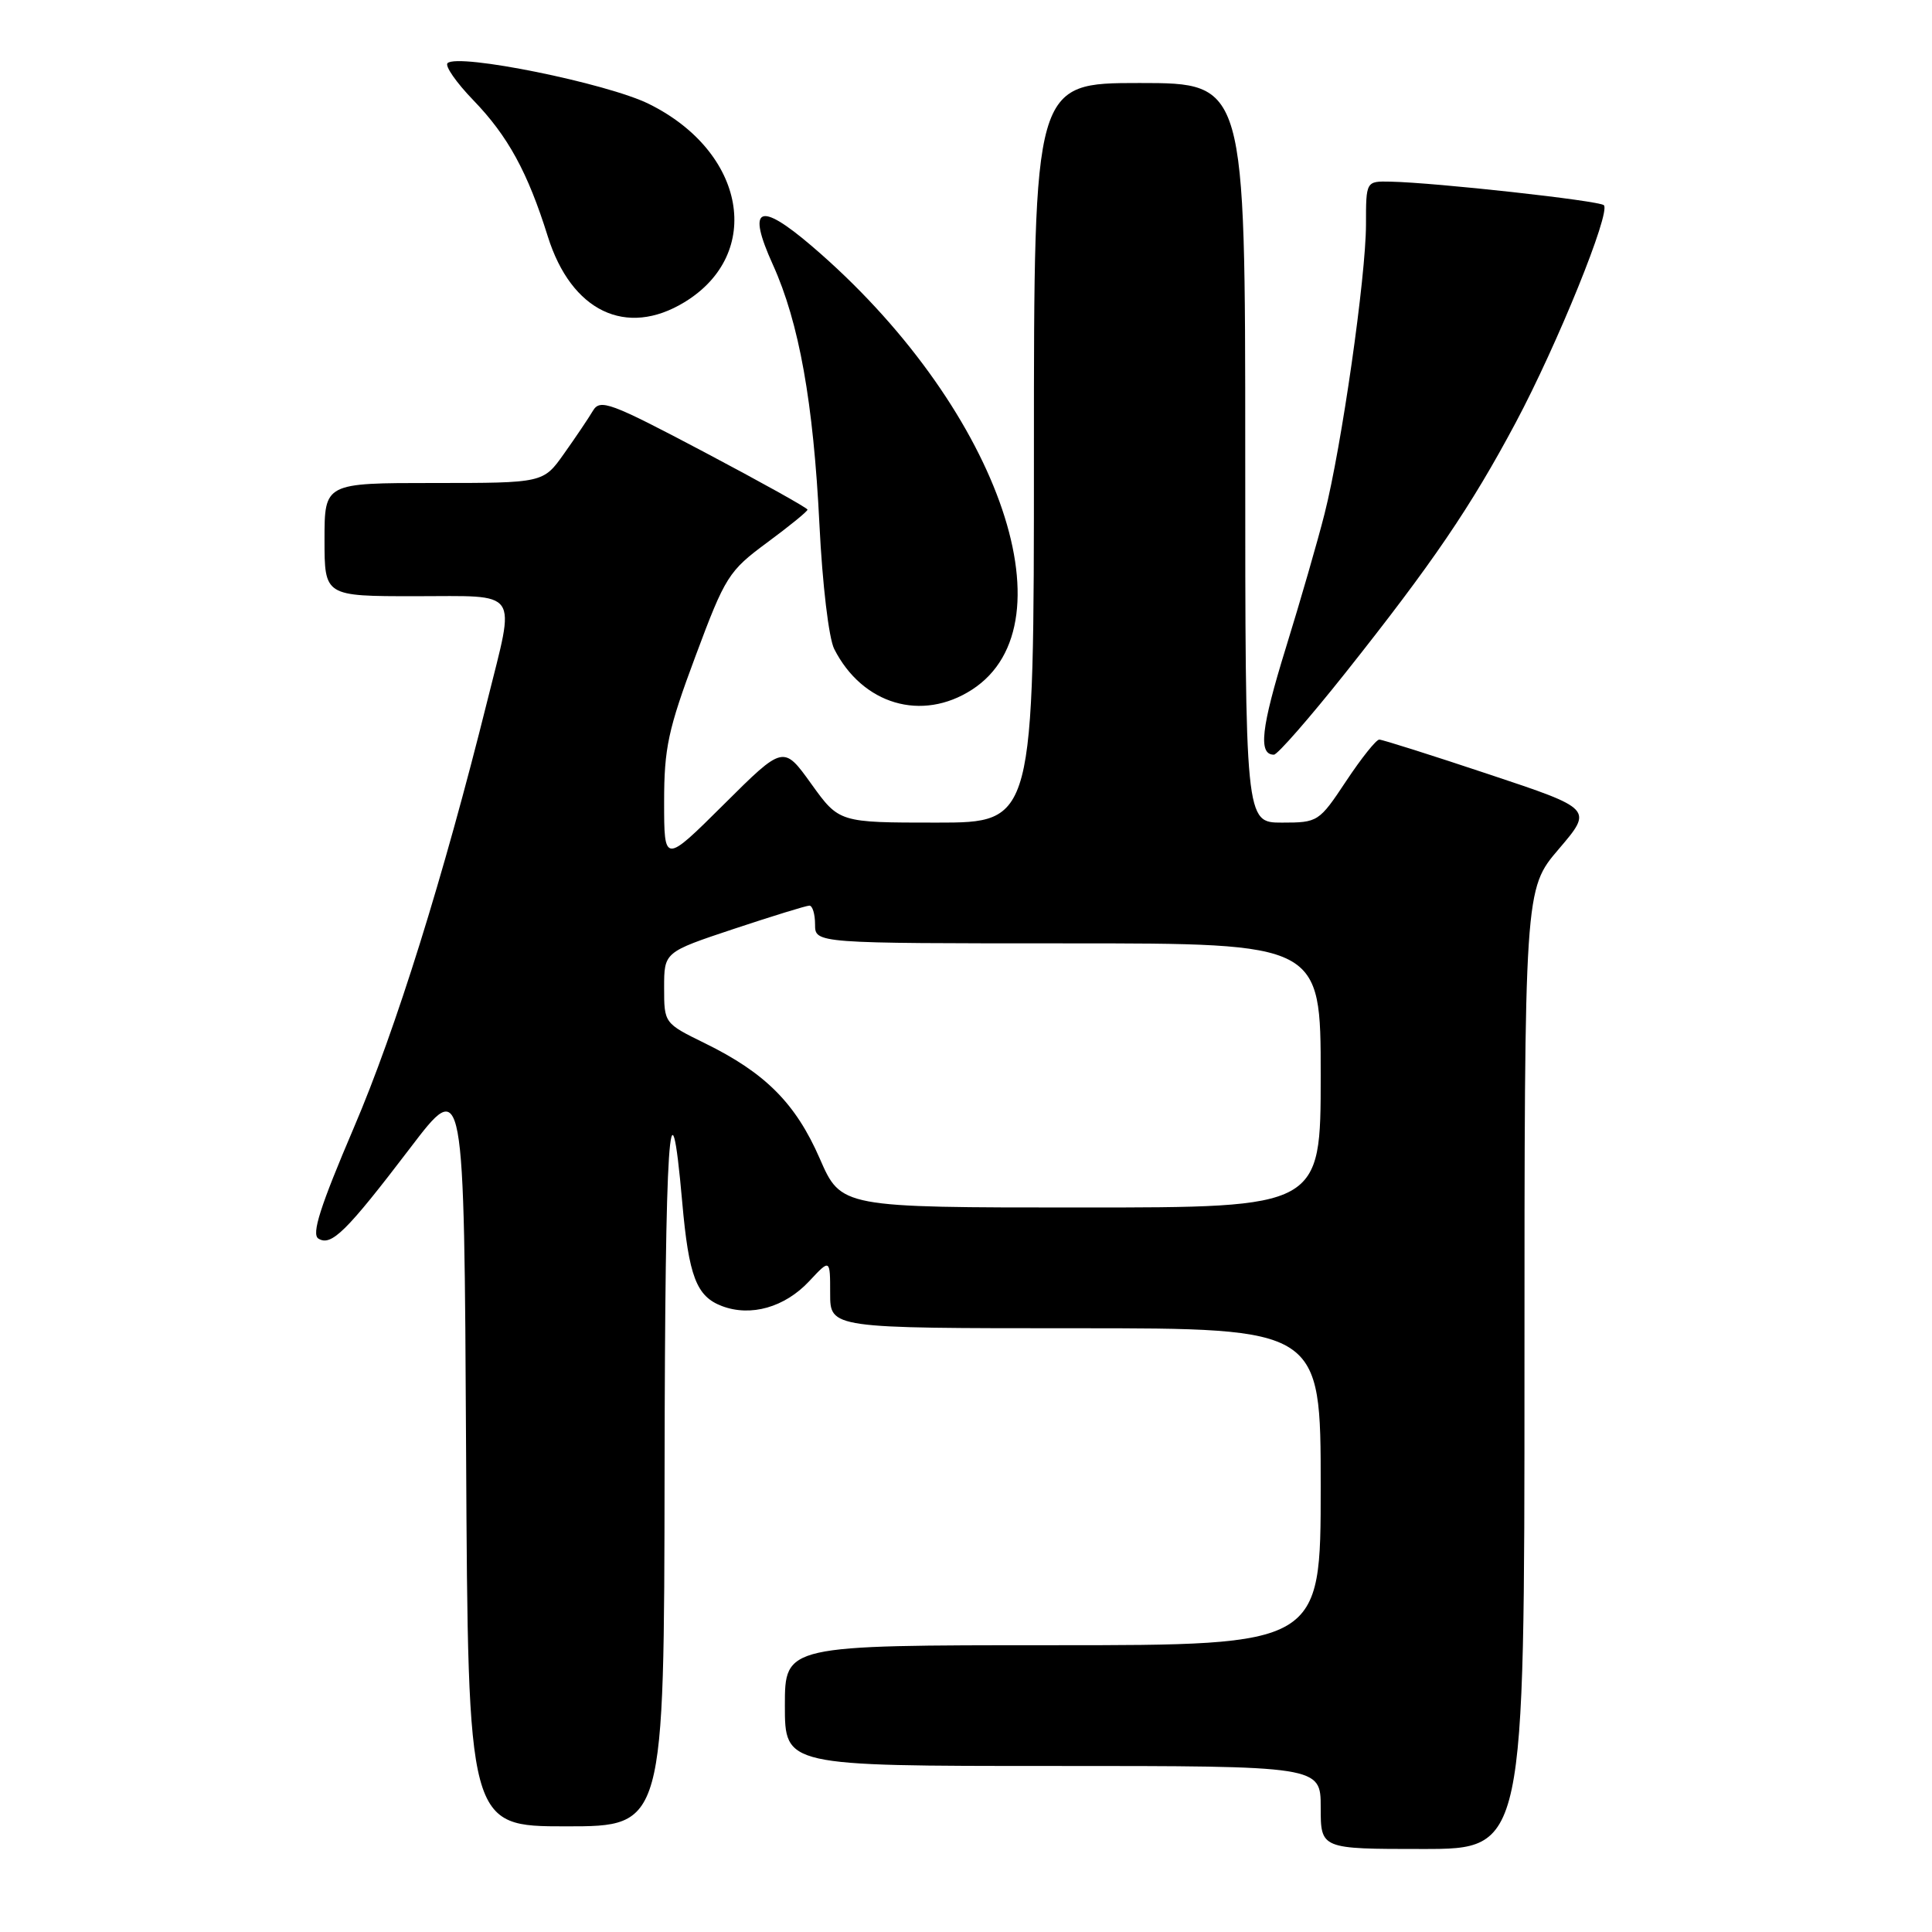 <?xml version="1.0" encoding="UTF-8" standalone="no"?>
<!DOCTYPE svg PUBLIC "-//W3C//DTD SVG 1.1//EN" "http://www.w3.org/Graphics/SVG/1.1/DTD/svg11.dtd" >
<svg xmlns="http://www.w3.org/2000/svg" xmlns:xlink="http://www.w3.org/1999/xlink" version="1.1" viewBox="0 0 256 256">
 <g >
 <path fill="currentColor"
d=" M 202.00 181.41 C 202.00 117.82 202.00 117.82 206.54 112.51 C 211.08 107.19 211.08 107.19 197.29 102.60 C 189.70 100.07 183.17 98.00 182.76 98.00 C 182.35 98.00 180.38 100.47 178.37 103.50 C 174.78 108.91 174.64 109.00 169.86 109.00 C 165.00 109.00 165.00 109.00 165.00 60.00 C 165.00 11.00 165.00 11.00 151.00 11.00 C 137.00 11.00 137.00 11.00 137.00 60.00 C 137.00 109.00 137.00 109.00 124.09 109.00 C 111.19 109.00 111.19 109.00 107.50 103.87 C 103.81 98.73 103.81 98.73 95.91 106.59 C 88.00 114.45 88.00 114.45 88.00 106.26 C 88.00 99.11 88.53 96.66 92.15 86.96 C 96.10 76.36 96.55 75.66 101.65 71.89 C 104.59 69.72 107.00 67.76 107.00 67.53 C 107.00 67.31 100.84 63.88 93.31 59.90 C 80.81 53.30 79.52 52.82 78.56 54.44 C 77.98 55.42 76.26 57.97 74.74 60.11 C 71.99 64.00 71.99 64.00 57.49 64.00 C 43.00 64.00 43.00 64.00 43.00 71.50 C 43.00 79.00 43.00 79.00 55.00 79.00 C 69.09 79.00 68.30 77.87 64.59 92.79 C 58.75 116.24 52.44 136.44 46.90 149.39 C 42.43 159.86 41.25 163.54 42.19 164.12 C 43.90 165.18 45.89 163.21 54.34 152.13 C 61.50 142.72 61.50 142.72 61.76 192.36 C 62.02 242.00 62.02 242.00 75.01 242.00 C 88.00 242.00 88.00 242.00 88.06 194.75 C 88.12 150.48 88.76 140.77 90.40 159.31 C 91.27 169.14 92.28 171.78 95.66 173.06 C 99.48 174.51 103.98 173.23 107.22 169.77 C 110.00 166.79 110.00 166.79 110.00 171.39 C 110.00 176.00 110.00 176.00 142.50 176.00 C 175.00 176.00 175.00 176.00 175.00 197.00 C 175.00 218.00 175.00 218.00 139.50 218.00 C 104.00 218.00 104.00 218.00 104.00 226.00 C 104.00 234.00 104.00 234.00 139.50 234.00 C 175.00 234.00 175.00 234.00 175.00 239.50 C 175.00 245.00 175.00 245.00 188.50 245.00 C 202.00 245.00 202.00 245.00 202.00 181.41 Z  M 178.20 89.25 C 189.82 74.62 194.88 67.18 200.84 56.00 C 206.38 45.60 213.46 28.13 212.52 27.19 C 211.92 26.59 190.21 24.19 184.25 24.07 C 181.00 24.00 181.00 24.00 181.00 29.75 C 180.99 36.68 177.77 59.18 175.51 68.08 C 174.62 71.61 172.31 79.61 170.38 85.85 C 167.10 96.46 166.70 100.00 168.80 100.00 C 169.27 100.00 173.50 95.16 178.20 89.25 Z  M 128.80 91.38 C 142.46 82.54 131.93 53.42 107.55 32.59 C 100.55 26.61 98.93 27.39 102.41 35.07 C 105.89 42.76 107.78 53.33 108.58 69.50 C 108.97 77.44 109.82 84.58 110.54 86.00 C 114.28 93.36 122.15 95.68 128.80 91.38 Z  M 90.70 40.04 C 101.23 33.62 98.82 20.13 86.00 13.78 C 80.46 11.03 60.65 7.02 59.30 8.37 C 58.93 8.74 60.46 10.94 62.71 13.27 C 67.31 18.03 69.92 22.81 72.59 31.34 C 75.70 41.25 82.97 44.75 90.70 40.04 Z  M 108.62 153.51 C 105.43 146.20 101.41 142.16 93.39 138.23 C 88.01 135.59 88.00 135.58 88.00 130.87 C 88.00 126.16 88.00 126.16 97.25 123.08 C 102.34 121.39 106.84 120.00 107.25 120.00 C 107.66 120.00 108.00 121.12 108.00 122.50 C 108.00 125.00 108.00 125.00 141.50 125.00 C 175.00 125.00 175.00 125.00 175.00 142.50 C 175.00 160.00 175.00 160.00 143.22 160.00 C 111.45 160.00 111.45 160.00 108.62 153.51 Z "/>
</g>
</svg>